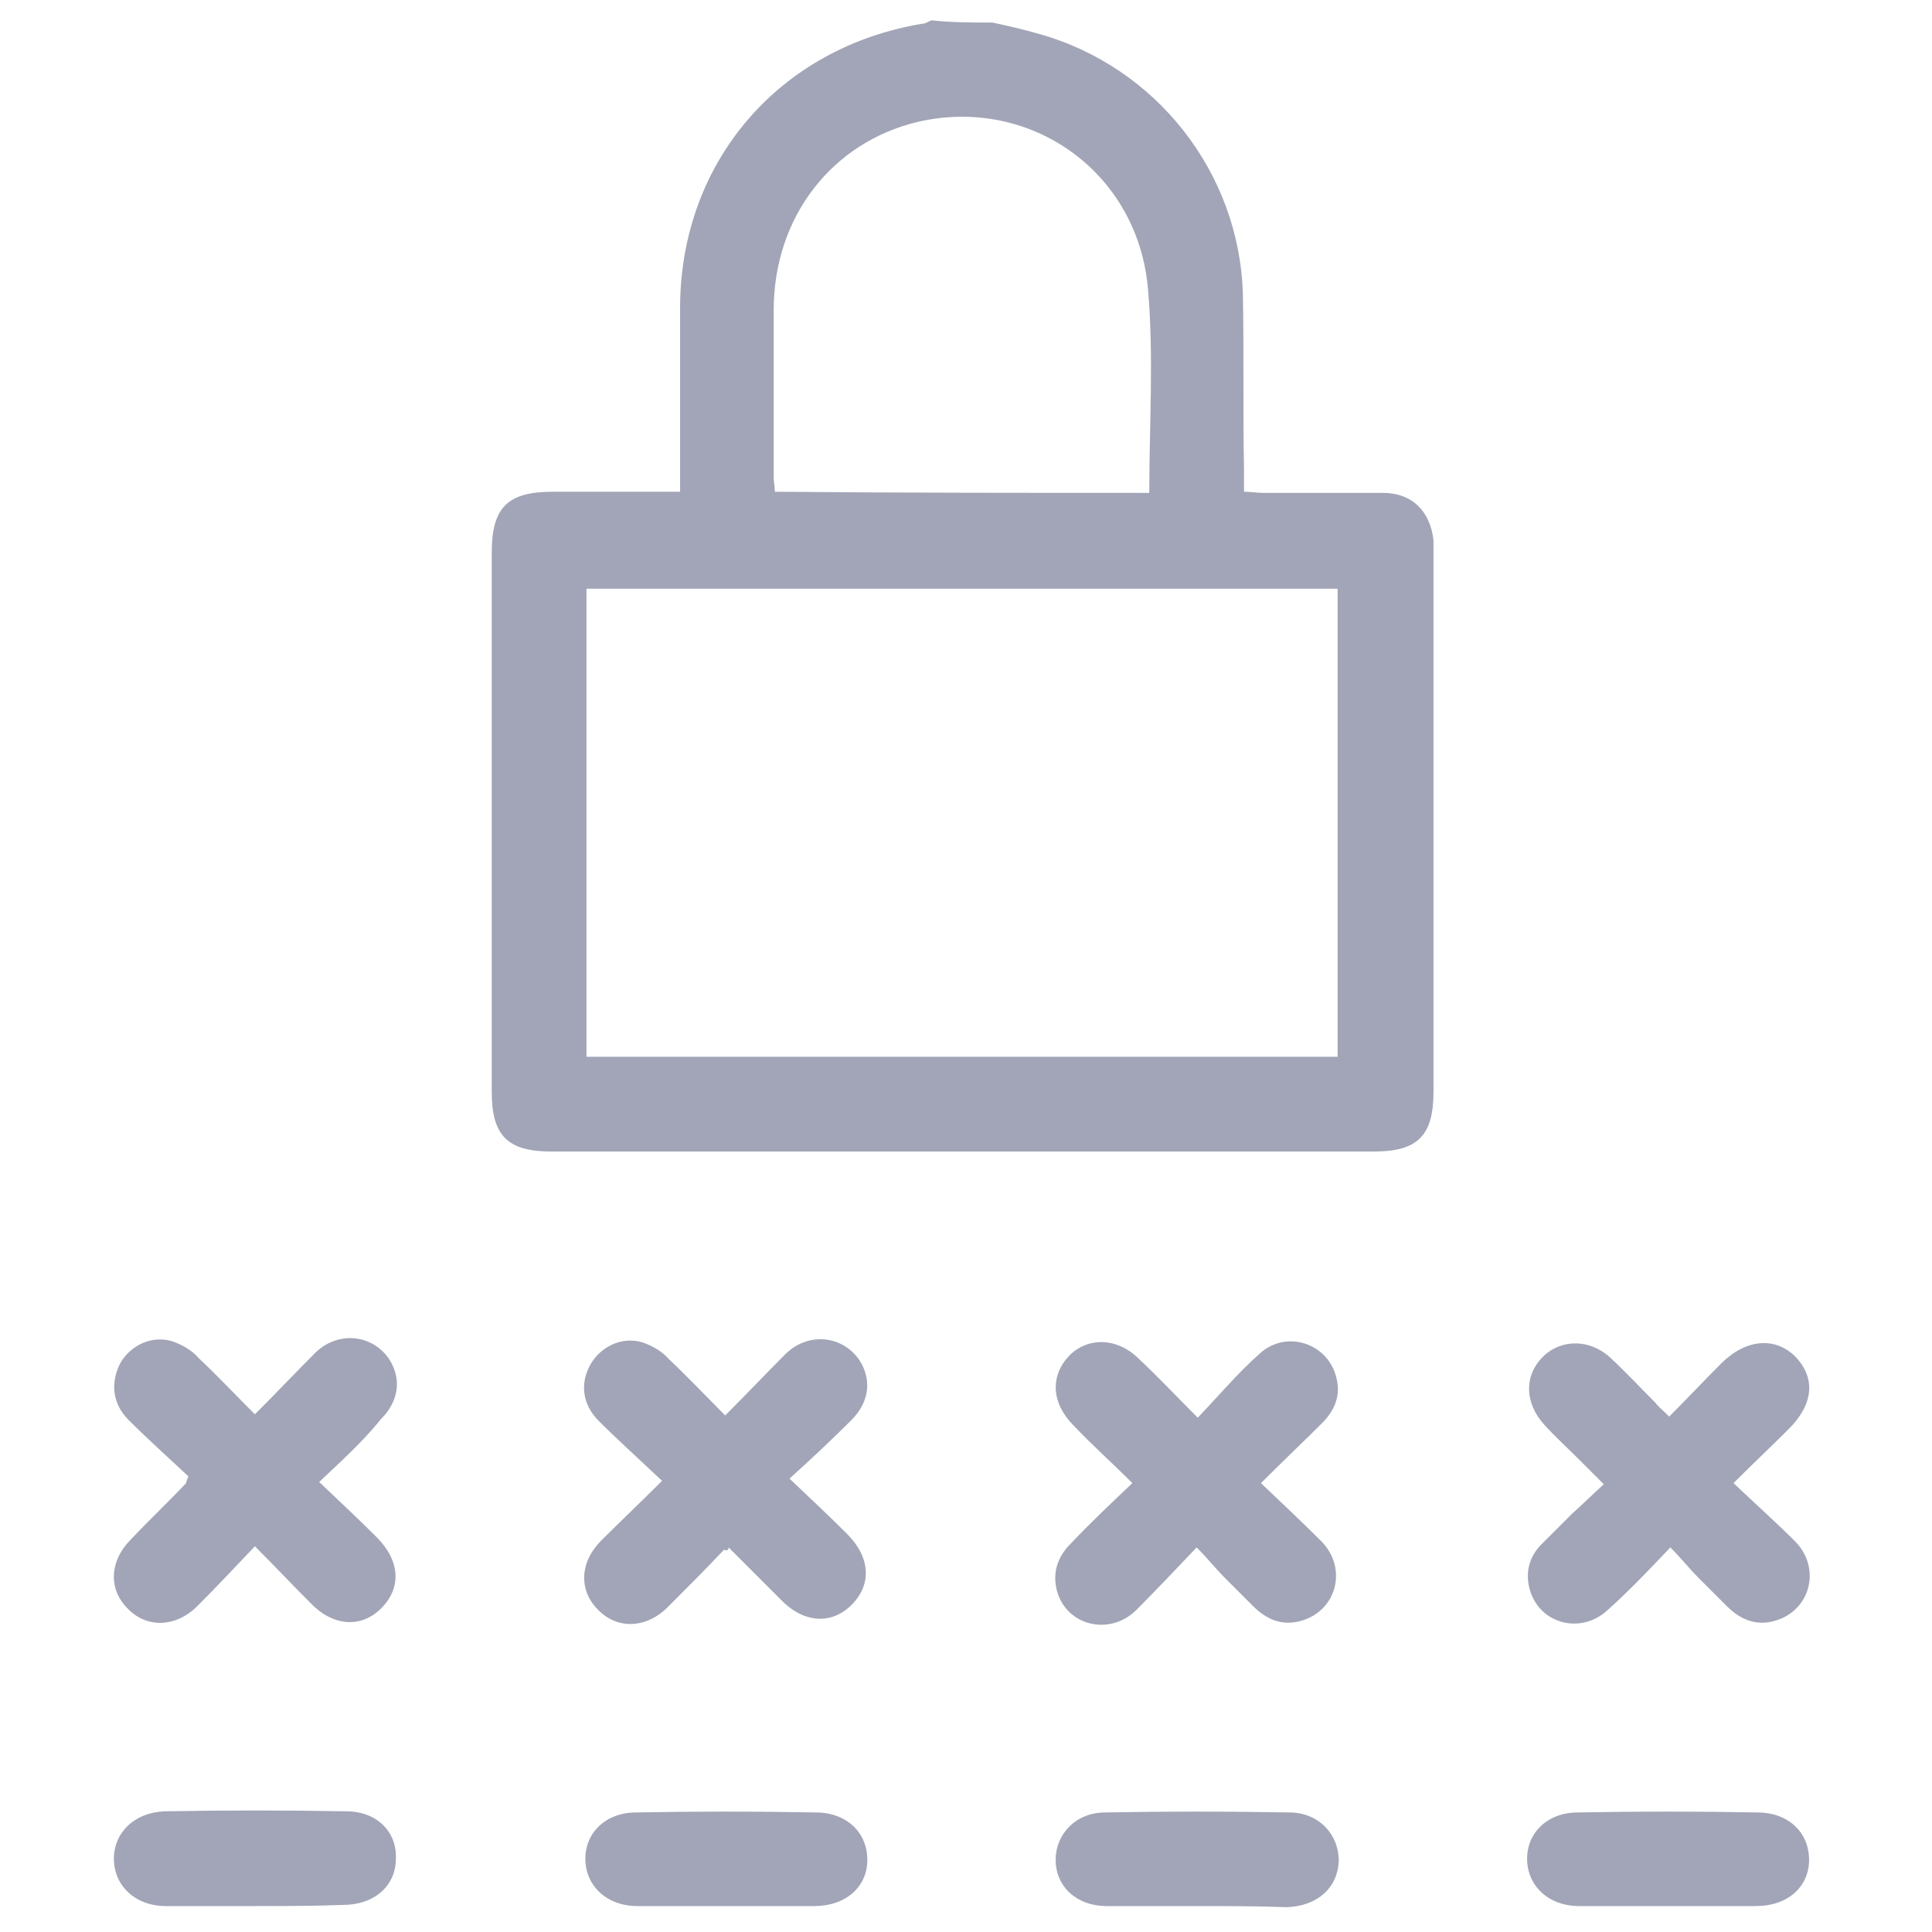 <?xml version="1.0" encoding="utf-8"?>
<!-- Generator: Adobe Illustrator 19.2.1, SVG Export Plug-In . SVG Version: 6.00 Build 0)  -->
<svg version="1.1" id="Capa_1" xmlns="http://www.w3.org/2000/svg" xmlns:xlink="http://www.w3.org/1999/xlink" x="0px" y="0px"
	 viewBox="0 0 171.3 171.3" style="enable-background:new 0 0 171.3 171.3;" xml:space="preserve">
<style type="text/css">
	.st0{fill:#A1A5B7;}
</style>
<g>
	<path class="st0" d="M88,2c1.4,0.3,2.7,0.6,4.1,1c10.4,2.9,17.8,12.3,18.1,23.1c0.1,5.2,0,10.4,0.1,15.6c0,0.6,0,1.2,0,1.9
		c0.6,0,1.1,0.1,1.7,0.1c3.5,0,7.1,0,10.6,0c2.6,0,4.2,1.6,4.5,4.2c0,0.4,0,0.8,0,1.1c0,15.9,0,31.8,0,47.8c0,3.9-1.4,5.3-5.3,5.3
		c-24.3,0-48.6,0-72.9,0c-3.9,0-5.3-1.4-5.3-5.3c0-15.9,0-31.8,0-47.8c0-4,1.4-5.4,5.4-5.4c3.7,0,7.4,0,11.3,0c0-0.7,0-1.2,0-1.8
		c0-4.9,0-9.8,0-14.7c0.1-12.8,8.8-22.9,21.5-25c0.3,0,0.5-0.2,0.8-0.3C84.3,2,86.2,2,88,2z M52,52.2c0,14,0,27.7,0,41.5
		c22.3,0,44.4,0,66.6,0c0-13.9,0-27.7,0-41.5C96.3,52.2,74.2,52.2,52,52.2z M101.9,43.7c0-6.1,0.4-12-0.1-17.9
		C101,15.3,91.4,8.5,81.4,10.8c-7.6,1.8-12.8,8.4-12.8,16.7c0,4.9,0,9.9,0,14.8c0,0.4,0.1,0.8,0.1,1.3
		C79.7,43.7,90.8,43.7,101.9,43.7z"/>
	<path class="st0" d="M28.3,131.4c1.9,1.8,3.5,3.3,5.1,4.9c2.1,2.1,2.2,4.5,0.4,6.3c-1.8,1.8-4.3,1.6-6.3-0.5
		c-1.6-1.6-3.2-3.3-4.9-5c-1.8,1.9-3.4,3.6-5.1,5.3c-1.9,1.9-4.5,2-6.2,0.2c-1.7-1.7-1.6-4.2,0.3-6.1c1.6-1.7,3.3-3.3,4.9-5
		c0,0,0-0.1,0.2-0.6c-1.7-1.6-3.5-3.2-5.3-5c-1.5-1.5-1.6-3.4-0.7-5.1c0.9-1.5,2.7-2.4,4.5-1.9c0.9,0.3,1.8,0.8,2.4,1.5
		c1.7,1.6,3.2,3.2,5,5c1.9-1.9,3.6-3.7,5.4-5.5c2-1.9,5-1.6,6.5,0.6c1.1,1.7,0.9,3.7-0.7,5.3C32.1,127.9,30.3,129.5,28.3,131.4z"/>
	<path class="st0" d="M64.2,137.4c-1.6,1.7-3.3,3.4-5,5.1c-1.9,1.9-4.5,2-6.2,0.2c-1.7-1.7-1.6-4.2,0.3-6.1c1.7-1.7,3.4-3.3,5.4-5.3
		c-2-1.9-3.8-3.5-5.6-5.3c-1.5-1.5-1.7-3.4-0.7-5.1c0.9-1.5,2.7-2.4,4.5-1.9c0.9,0.3,1.8,0.8,2.4,1.5c1.7,1.6,3.2,3.2,5,5
		c1.9-1.9,3.6-3.7,5.4-5.5c2-1.9,5-1.6,6.5,0.6c1.1,1.7,0.9,3.7-0.7,5.3c-1.7,1.7-3.5,3.4-5.5,5.2c1.9,1.8,3.5,3.3,5.1,4.9
		c2.1,2.1,2.2,4.5,0.4,6.3c-1.8,1.8-4.3,1.6-6.3-0.5c-1.5-1.5-3.1-3.1-4.6-4.6C64.6,137.5,64.4,137.5,64.2,137.4z"/>
	<path class="st0" d="M100.4,131.5c-1.9-1.9-3.6-3.4-5.2-5.1c-2-2-2.1-4.4-0.4-6.2c1.7-1.7,4.3-1.6,6.2,0.3c1.7,1.6,3.3,3.3,5.2,5.2
		c1.9-2,3.5-3.9,5.4-5.6c2.4-2.3,6.2-1,6.9,2.1c0.4,1.6-0.2,2.9-1.3,4c-1.7,1.7-3.4,3.3-5.4,5.3c1.9,1.8,3.7,3.5,5.4,5.2
		c2.3,2.4,1.3,6.1-1.8,7c-1.7,0.5-3.1-0.1-4.3-1.3c-0.8-0.8-1.7-1.7-2.5-2.5c-0.8-0.8-1.5-1.7-2.5-2.7c-1.9,2-3.6,3.8-5.4,5.6
		c-2.4,2.3-6.2,1.3-7-1.8c-0.4-1.6,0.1-3,1.2-4.1C96.7,135,98.5,133.3,100.4,131.5z"/>
	<path class="st0" d="M148,125.6c1.6-1.6,3.1-3.2,4.6-4.7c2.2-2.2,4.8-2.4,6.6-0.6c1.8,1.9,1.6,4.2-0.6,6.4c-1.5,1.5-3.1,3-4.9,4.8
		c1.9,1.8,3.8,3.5,5.5,5.2c2.3,2.4,1.3,6.1-1.8,7c-1.7,0.5-3.1-0.1-4.3-1.3c-0.8-0.8-1.7-1.7-2.5-2.5c-0.8-0.8-1.5-1.7-2.5-2.7
		c-1.9,2-3.6,3.8-5.5,5.5c-2.4,2.3-6.2,1.3-7-1.9c-0.4-1.6,0.1-3,1.3-4.1c0.8-0.8,1.7-1.7,2.5-2.5c0.9-0.8,1.7-1.6,2.8-2.6
		c-0.8-0.8-1.4-1.4-2.1-2.1c-1.1-1.1-2.2-2.1-3.2-3.2c-1.7-1.9-1.8-4.3-0.1-6c1.6-1.6,4.2-1.6,6,0.1c1.4,1.3,2.7,2.7,4,4
		C147,124.7,147.4,125,148,125.6z"/>
	<path class="st0" d="M22.5,169c-2.6,0-5.2,0-7.8,0c-2.7,0-4.6-1.8-4.6-4.2c0-2.3,1.8-4.1,4.5-4.2c5.4-0.1,10.7-0.1,16.1,0
		c2.7,0,4.5,1.8,4.4,4.2c0,2.4-1.9,4.1-4.7,4.1C27.8,169,25.2,169,22.5,169z"/>
	<path class="st0" d="M64.3,169c-2.6,0-5.2,0-7.8,0c-2.7,0-4.6-1.8-4.6-4.2c0-2.3,1.8-4.1,4.5-4.1c5.3-0.1,10.6-0.1,15.9,0
		c2.8,0,4.6,1.8,4.6,4.2c0,2.4-1.9,4.1-4.7,4.1C69.6,169,66.9,169,64.3,169z"/>
	<path class="st0" d="M106.1,169c-2.7,0-5.3,0-8,0c-2.6,0-4.5-1.7-4.5-4.1c0-2.3,1.8-4.2,4.4-4.2c5.4-0.1,10.8-0.1,16.3,0
		c2.6,0,4.4,1.9,4.4,4.3c-0.1,2.4-1.9,4-4.6,4.1C111.4,169,108.8,169,106.1,169z"/>
	<path class="st0" d="M147.8,169c-2.6,0-5.2,0-7.8,0c-2.7,0-4.6-1.8-4.6-4.2c0-2.3,1.8-4.1,4.5-4.1c5.3-0.1,10.6-0.1,15.9,0
		c2.8,0,4.6,1.8,4.6,4.2c0,2.4-1.9,4.1-4.7,4.1C153.1,169,150.4,169,147.8,169z"/>
</g>
</svg>
